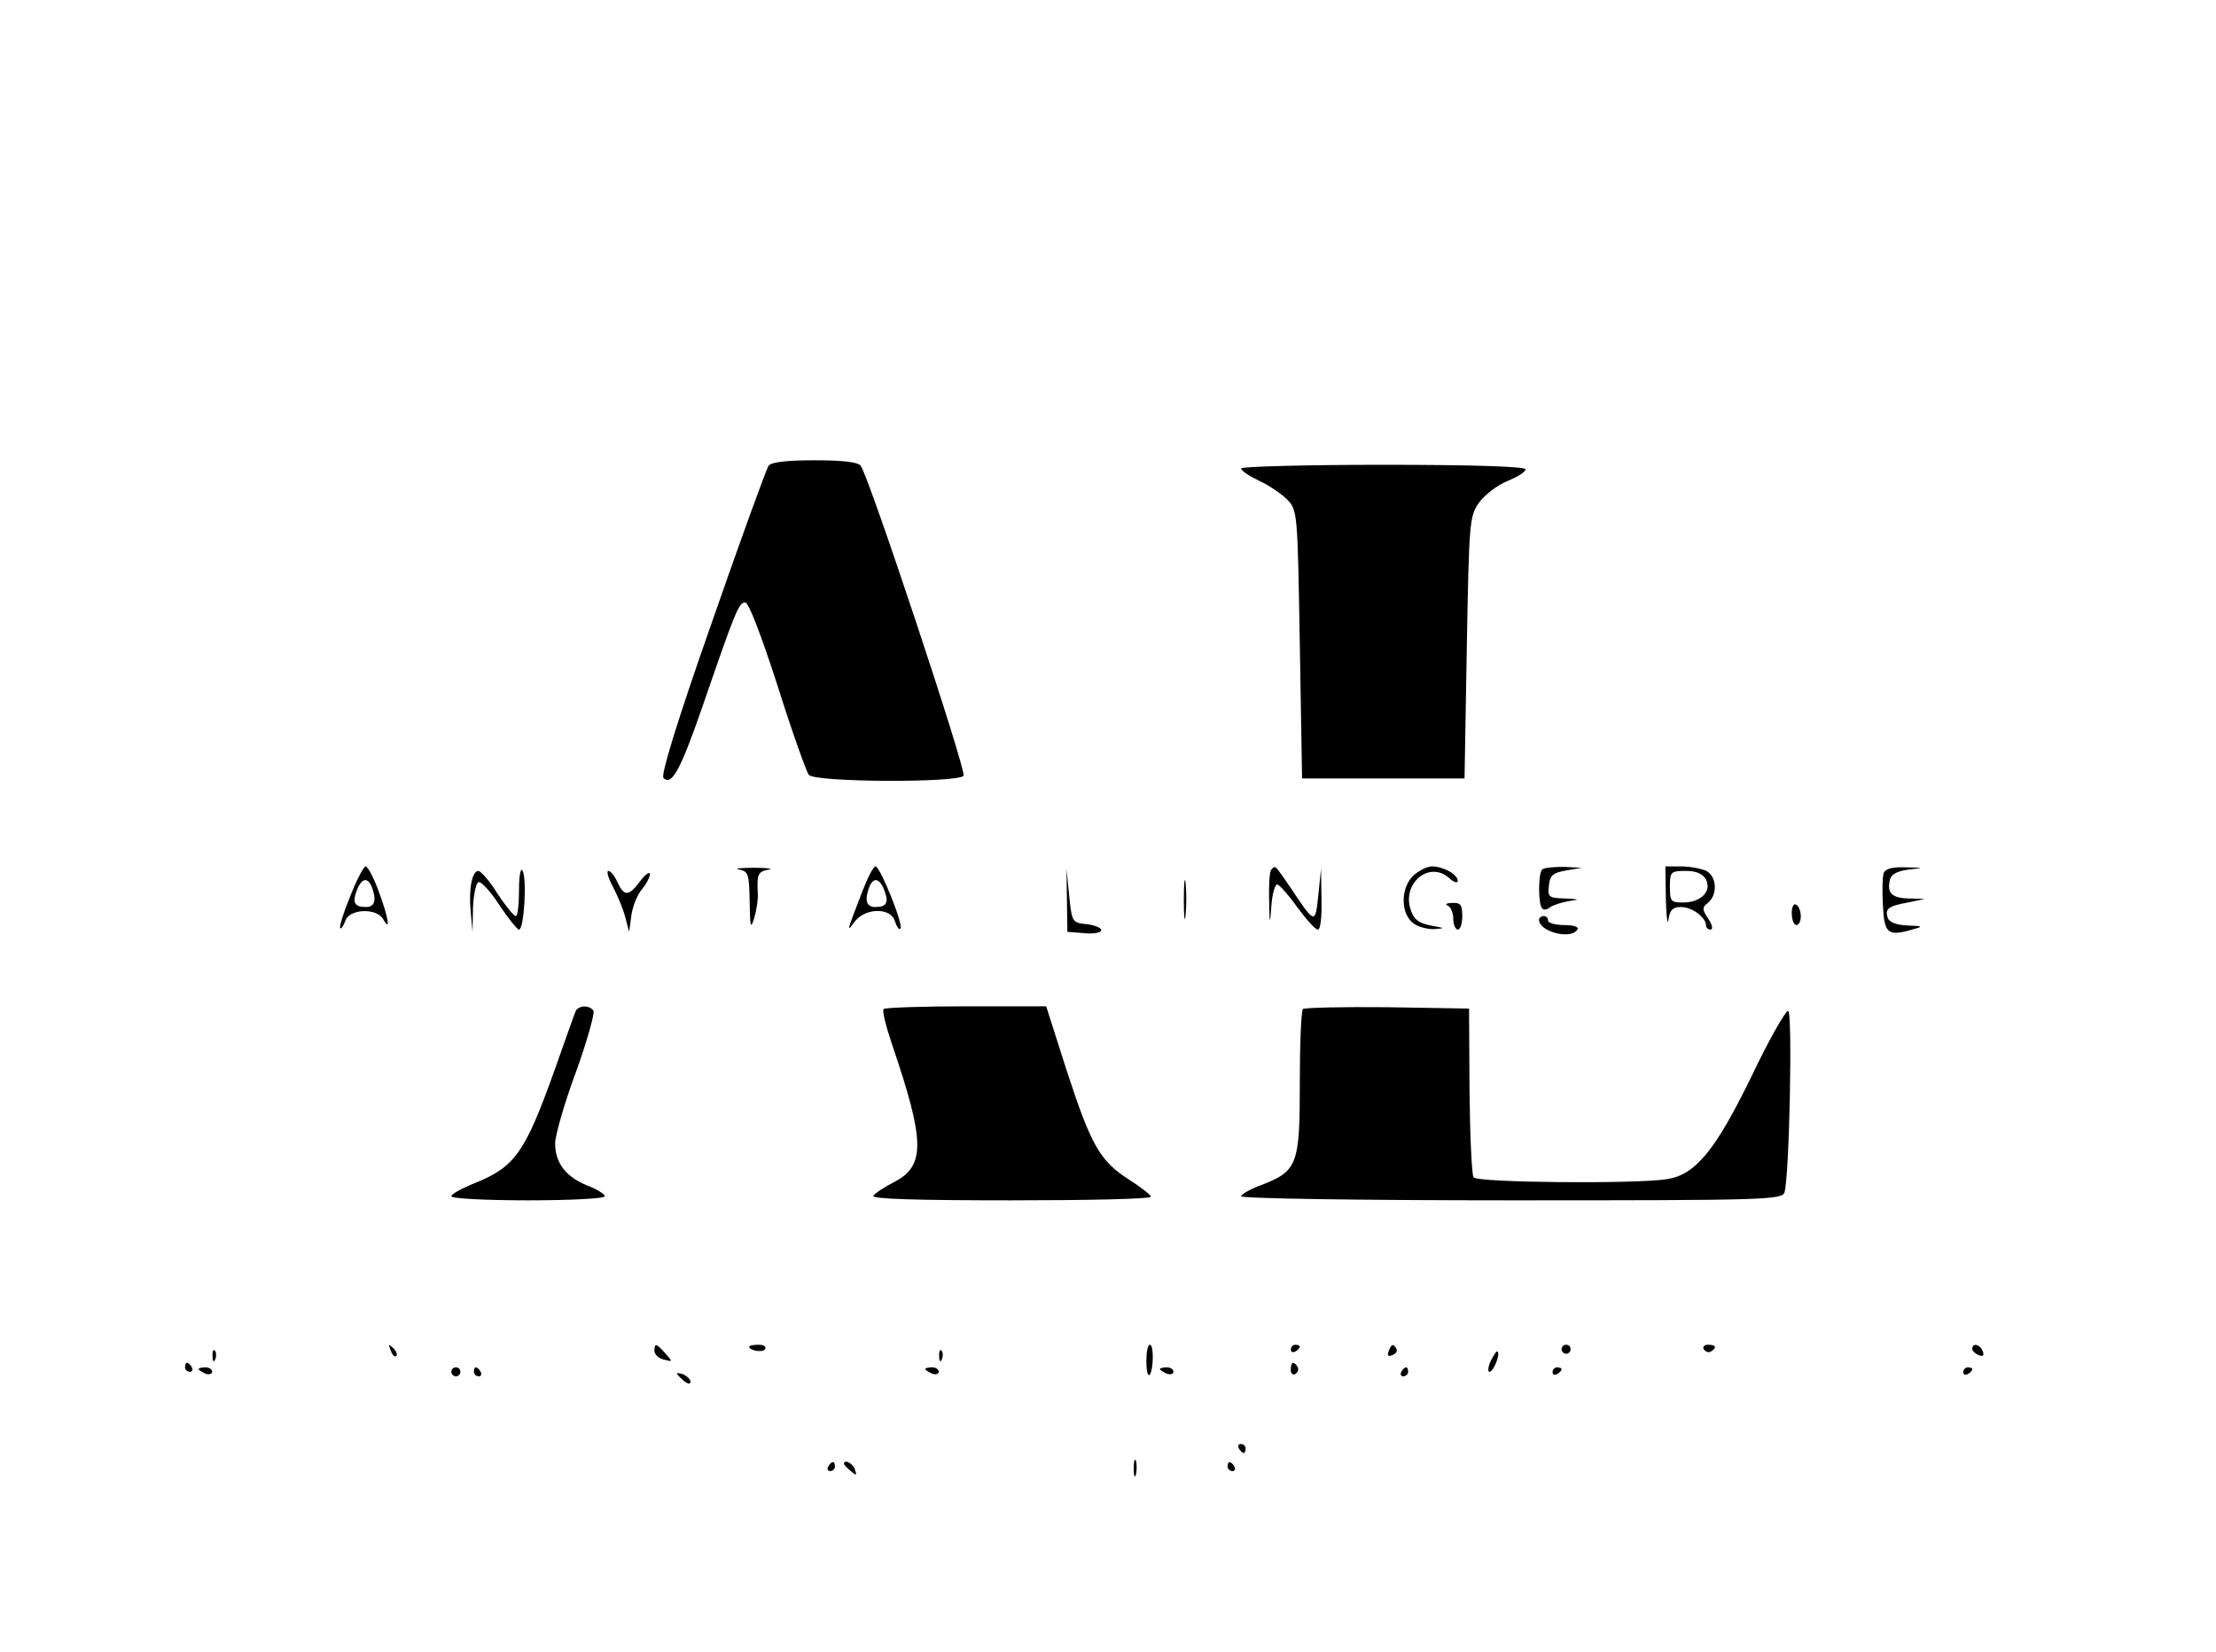 <?xml version="1.0" standalone="no"?>
<!DOCTYPE svg PUBLIC "-//W3C//DTD SVG 20010904//EN"
 "http://www.w3.org/TR/2001/REC-SVG-20010904/DTD/svg10.dtd">
<svg version="1.0" xmlns="http://www.w3.org/2000/svg"
 width="491pt" height="366pt" viewBox="0 0 491 366"
 preserveAspectRatio="xMidYMid meet">

<g transform="translate(0,366) scale(0.1,-0.1)"
fill="#000000" stroke="none">
<path d="M1703 2628 c-5 -7 -62 -164 -126 -348 -78 -222 -113 -338 -107 -344
18 -18 37 16 85 154 74 215 82 235 96 235 8 0 35 -71 72 -185 32 -102 64 -191
69 -197 13 -17 333 -18 343 -2 7 10 -210 664 -228 687 -6 8 -40 12 -102 12
-62 0 -96 -4 -102 -12z"/>
<path d="M2750 2622 c0 -5 18 -17 39 -27 22 -10 50 -29 63 -42 23 -24 23 -29
28 -321 l5 -297 180 0 180 0 5 290 c5 280 6 291 27 321 13 18 41 39 63 48 22
9 40 20 40 26 0 6 -110 10 -315 10 -173 0 -315 -4 -315 -8z"/>
<path d="M776 1674 c-15 -37 -25 -68 -22 -71 2 -2 7 5 11 16 8 27 69 30 84 4
17 -30 12 3 -10 62 -11 30 -24 55 -29 55 -4 0 -20 -30 -34 -66z m48 20 c11
-29 6 -44 -13 -44 -26 0 -31 10 -20 38 10 26 24 29 33 6z"/>
<path d="M1150 1688 c0 -32 -3 -58 -7 -58 -5 0 -23 23 -41 50 -17 28 -37 50
-42 50 -14 0 -22 -40 -17 -91 l4 -44 1 52 c1 28 6 55 12 58 5 3 26 -19 46 -50
20 -30 40 -55 44 -55 11 0 18 112 8 130 -4 9 -8 -8 -8 -42z"/>
<path d="M1638 1733 c20 -4 22 -10 23 -71 1 -57 2 -62 10 -37 5 17 9 41 8 55
-2 43 0 48 24 53 12 2 -3 4 -33 4 -30 0 -45 -2 -32 -4z"/>
<path d="M1912 1688 c-37 -96 -37 -96 -18 -70 24 31 81 31 89 0 4 -12 9 -19
12 -16 8 7 -45 138 -55 138 -5 0 -17 -24 -28 -52z m47 0 c11 -28 6 -38 -20
-38 -19 0 -24 15 -13 44 9 23 23 20 33 -6z"/>
<path d="M2817 1733 c-4 -3 -6 -34 -5 -67 1 -57 2 -58 5 -13 2 26 8 47 13 47
4 0 24 -22 44 -50 20 -27 40 -50 46 -50 6 0 9 28 8 68 l-1 67 -6 -59 c-7 -66
-7 -65 -65 22 -32 46 -30 45 -39 35z"/>
<path d="M3132 1720 c-28 -26 -29 -80 -4 -103 10 -10 32 -16 48 -16 27 2 27 2
-6 8 -26 5 -37 13 -44 34 -21 59 41 111 85 71 10 -9 19 -12 19 -6 0 14 -32 32
-57 32 -11 0 -29 -9 -41 -20z"/>
<path d="M3417 1733 c-9 -8 -9 -78 0 -86 3 -4 11 -3 17 2 6 5 25 11 41 14 27
4 26 4 -8 6 -36 1 -38 3 -35 29 2 22 9 28 38 33 l35 6 -41 2 c-22 0 -44 -2
-47 -6z"/>
<path d="M3691 1668 c1 -40 4 -61 6 -45 3 21 10 27 28 27 24 0 55 -23 55 -41
0 -5 5 -9 10 -9 6 0 4 11 -5 24 -14 21 -14 25 0 36 21 18 19 57 -4 70 -11 5
-36 10 -55 10 l-36 0 1 -72z m89 43 c13 -26 -11 -51 -51 -51 -27 0 -29 3 -29
35 0 33 2 35 35 35 24 0 37 -6 45 -19z"/>
<path d="M4174 1726 c-3 -7 -4 -40 -2 -72 3 -64 11 -70 68 -53 22 6 20 7 -13
8 -24 1 -40 7 -44 16 -7 21 0 27 44 35 l38 8 -37 1 c-37 1 -48 13 -40 43 3 11
17 18 41 21 35 4 35 4 -7 5 -28 1 -44 -3 -48 -12z"/>
<path d="M1359 1693 c11 -21 23 -51 27 -68 l8 -30 5 37 c3 21 14 47 24 58 9
11 17 26 17 33 0 6 -10 0 -21 -15 -26 -35 -36 -35 -51 -3 -6 14 -15 25 -20 25
-5 0 0 -17 11 -37z"/>
<path d="M2364 1665 l1 -70 38 -3 c20 -2 37 1 37 7 0 5 -15 11 -32 13 -32 3
-33 4 -39 63 l-6 60 1 -70z"/>
<path d="M2623 1665 c0 -38 2 -53 4 -32 2 20 2 52 0 70 -2 17 -4 1 -4 -38z"/>
<path d="M3208 1653 c6 -2 12 -16 12 -29 0 -13 5 -24 10 -24 6 0 10 14 10 30
0 25 -4 30 -22 29 -13 0 -17 -3 -10 -6z"/>
<path d="M3970 1636 c0 -14 5 -26 10 -26 6 0 10 9 10 19 0 11 -4 23 -10 26 -6
4 -10 -5 -10 -19z"/>
<path d="M3410 1622 c0 -27 71 -45 85 -22 4 6 -8 10 -29 10 -20 0 -36 5 -36
10 0 6 -4 10 -10 10 -5 0 -10 -4 -10 -8z"/>
<path d="M1275 1418 c-3 -7 -23 -64 -45 -126 -66 -185 -88 -217 -176 -253 -30
-12 -54 -25 -54 -30 0 -5 77 -9 170 -9 94 0 170 4 170 9 0 5 -18 16 -39 24
-47 19 -71 50 -71 93 0 17 20 88 46 158 25 69 42 131 39 136 -9 14 -35 12 -40
-2z"/>
<path d="M1958 1424 c-4 -3 5 -38 18 -77 74 -217 75 -271 4 -307 -21 -11 -41
-24 -45 -30 -4 -7 97 -10 304 -10 171 0 311 3 311 8 0 4 -22 21 -47 37 -66 42
-85 76 -139 241 l-46 144 -178 0 c-97 0 -179 -3 -182 -6z"/>
<path d="M2887 1424 c-4 -4 -7 -78 -7 -164 0 -181 -5 -195 -85 -226 -25 -9
-45 -21 -45 -25 0 -5 269 -9 599 -9 563 0 600 1 605 18 11 39 18 402 8 402 -6
0 -43 -65 -81 -145 -80 -164 -124 -218 -187 -228 -67 -11 -422 -8 -429 4 -4 6
-8 92 -9 192 l-1 182 -181 3 c-99 1 -183 -1 -187 -4z"/>
<path d="M866 667 c3 -10 9 -15 12 -12 3 3 0 11 -7 18 -10 9 -11 8 -5 -6z"/>
<path d="M1450 666 c0 -7 9 -16 21 -19 20 -5 20 -5 3 14 -20 23 -24 23 -24 5z"/>
<path d="M1660 676 c0 -9 30 -14 35 -6 4 6 -3 10 -14 10 -12 0 -21 -2 -21 -4z"/>
<path d="M2540 643 c0 -20 3 -33 7 -30 9 10 10 67 1 67 -5 0 -8 -16 -8 -37z"/>
<path d="M2860 669 c0 -5 5 -7 10 -4 6 3 10 8 10 11 0 2 -4 4 -10 4 -5 0 -10
-5 -10 -11z"/>
<path d="M3077 666 c-4 -10 -1 -13 8 -9 8 3 12 9 9 14 -7 12 -11 11 -17 -5z"/>
<path d="M3460 670 c0 -5 5 -10 10 -10 6 0 10 5 10 10 0 6 -4 10 -10 10 -5 0
-10 -4 -10 -10z"/>
<path d="M3775 670 c4 -6 11 -8 16 -5 14 9 11 15 -7 15 -8 0 -12 -5 -9 -10z"/>
<path d="M4370 671 c0 -5 7 -11 14 -14 10 -4 13 -1 9 9 -6 15 -23 19 -23 5z"/>
<path d="M471 654 c0 -11 3 -14 6 -6 3 7 2 16 -1 19 -3 4 -6 -2 -5 -13z"/>
<path d="M2081 654 c0 -11 3 -14 6 -6 3 7 2 16 -1 19 -3 4 -6 -2 -5 -13z"/>
<path d="M3303 644 c-6 -13 -7 -24 -3 -24 9 0 25 39 18 45 -2 2 -8 -7 -15 -21z"/>
<path d="M410 630 c0 -5 5 -10 11 -10 5 0 7 5 4 10 -3 6 -8 10 -11 10 -2 0 -4
-4 -4 -10z"/>
<path d="M2860 624 c0 -8 5 -12 10 -9 6 4 8 11 5 16 -9 14 -15 11 -15 -7z"/>
<path d="M440 626 c0 -2 7 -6 15 -10 8 -3 15 -1 15 4 0 6 -7 10 -15 10 -8 0
-15 -2 -15 -4z"/>
<path d="M1000 620 c0 -5 5 -10 10 -10 6 0 10 5 10 10 0 6 -4 10 -10 10 -5 0
-10 -4 -10 -10z"/>
<path d="M1050 620 c0 -5 5 -10 11 -10 5 0 7 5 4 10 -3 6 -8 10 -11 10 -2 0
-4 -4 -4 -10z"/>
<path d="M2050 626 c0 -2 7 -6 15 -10 8 -3 15 -1 15 4 0 6 -7 10 -15 10 -8 0
-15 -2 -15 -4z"/>
<path d="M2570 626 c0 -2 7 -6 15 -10 8 -3 15 -1 15 4 0 6 -7 10 -15 10 -8 0
-15 -2 -15 -4z"/>
<path d="M3105 620 c-3 -5 -1 -10 4 -10 6 0 11 5 11 10 0 6 -2 10 -4 10 -3 0
-8 -4 -11 -10z"/>
<path d="M3440 619 c0 -5 5 -7 10 -4 6 3 10 8 10 11 0 2 -4 4 -10 4 -5 0 -10
-5 -10 -11z"/>
<path d="M4350 619 c0 -5 5 -7 10 -4 6 3 10 8 10 11 0 2 -4 4 -10 4 -5 0 -10
-5 -10 -11z"/>
<path d="M1500 616 c0 -2 7 -9 15 -16 9 -7 15 -8 15 -2 0 5 -7 12 -15 16 -8 3
-15 4 -15 2z"/>
<path d="M2745 450 c3 -5 8 -10 11 -10 2 0 4 5 4 10 0 6 -5 10 -11 10 -5 0 -7
-4 -4 -10z"/>
<path d="M2512 405 c0 -16 2 -22 5 -12 2 9 2 23 0 30 -3 6 -5 -1 -5 -18z"/>
<path d="M1835 410 c-3 -5 -1 -10 4 -10 6 0 11 5 11 10 0 6 -2 10 -4 10 -3 0
-8 -4 -11 -10z"/>
<path d="M1870 416 c0 -2 7 -9 15 -16 13 -11 14 -10 9 4 -5 14 -24 23 -24 12z"/>
<path d="M2720 410 c0 -5 5 -10 11 -10 5 0 7 5 4 10 -3 6 -8 10 -11 10 -2 0
-4 -4 -4 -10z"/>
</g>
</svg>
